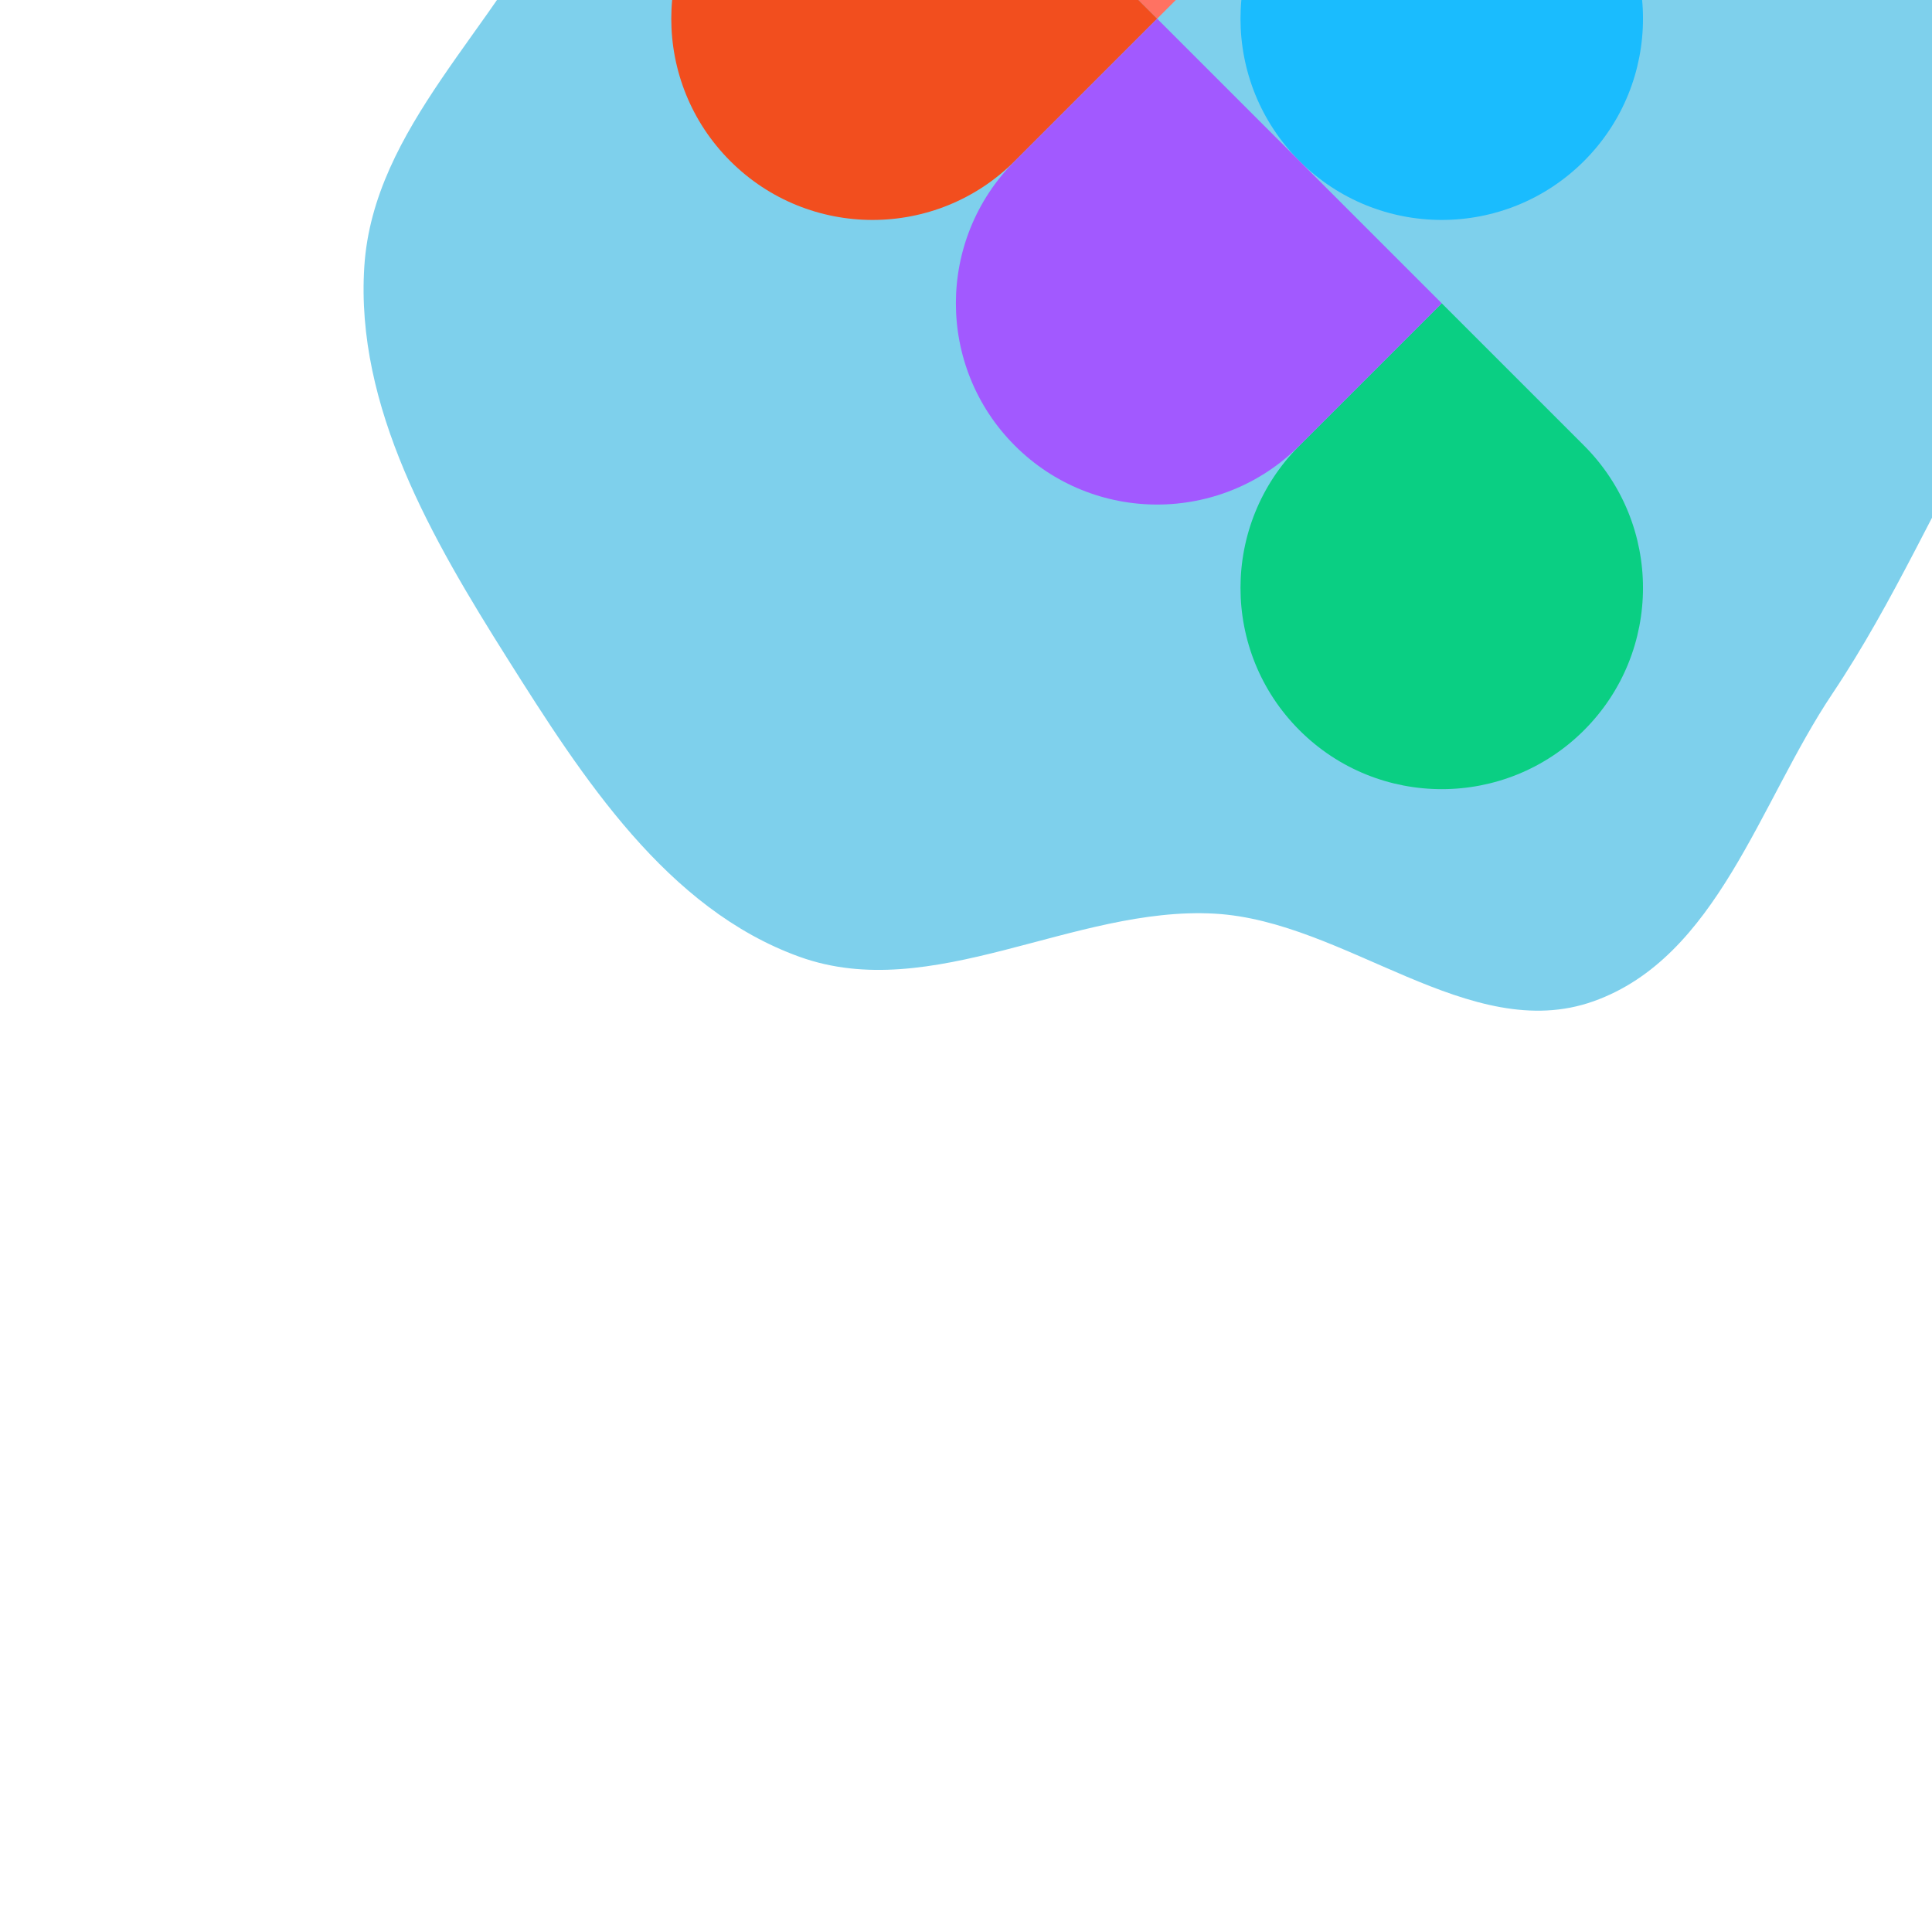 <!DOCTYPE svg PUBLIC "-//W3C//DTD SVG 1.1//EN" "http://www.w3.org/Graphics/SVG/1.1/DTD/svg11.dtd">
<!-- Uploaded to: SVG Repo, www.svgrepo.com, Transformed by: SVG Repo Mixer Tools -->
<svg width="800px" height="800px" viewBox="-3.2 -3.2 38.40 38.40" fill="none" xmlns="http://www.w3.org/2000/svg" transform="rotate(-45)">
<g id="SVGRepo_bgCarrier" stroke-width="0">
<path transform="translate(-3.2, -3.2), scale(1.2)" d="M16,28.481C17.82,28.121,19.491,27.447,21.284,26.972C23.457,26.396,26.005,26.788,27.749,25.369C29.5,23.944,30.804,21.598,30.656,19.345C30.503,17.016,27.869,15.65,26.967,13.497C26.248,11.779,26.867,9.69,25.937,8.075C24.971,6.398,23.296,5.286,21.651,4.265C19.895,3.176,18.067,1.912,16,1.91C13.933,1.908,12.29,3.558,10.344,4.255C8.172,5.035,5.548,4.759,3.814,6.282C2.059,7.822,1.412,10.276,0.896,12.553C0.38,14.828,-0.169,17.352,0.824,19.464C1.816,21.576,4.636,22.082,6.192,23.822C7.641,25.443,7.639,28.352,9.602,29.285C11.568,30.219,13.865,28.904,16,28.481" fill="#7ed0ec" strokewidth="0"/>
</g>
<g id="SVGRepo_tracerCarrier" stroke-linecap="round" stroke-linejoin="round"/>
<g id="SVGRepo_iconCarrier"> <path fill-rule="evenodd" clip-rule="evenodd" d="M16 16C16 13.791 17.791 12 20 12C22.209 12 24 13.791 24 16C24 18.209 22.209 20 20 20C17.791 20 16 18.209 16 16Z" fill="#1ABCFE"/> <path fill-rule="evenodd" clip-rule="evenodd" d="M8 24C8 21.791 9.791 20 12 20H16V24C16 26.209 14.209 28 12 28C9.791 28 8 26.209 8 24Z" fill="#0ACF83"/> <path fill-rule="evenodd" clip-rule="evenodd" d="M16 4V12H20C22.209 12 24 10.209 24 8C24 5.791 22.209 4 20 4H16Z" fill="#FF7262"/> <path fill-rule="evenodd" clip-rule="evenodd" d="M8 8C8 10.209 9.791 12 12 12H16V4H12C9.791 4 8 5.791 8 8Z" fill="#F24E1E"/> <path fill-rule="evenodd" clip-rule="evenodd" d="M8 16C8 18.209 9.791 20 12 20H16V12H12C9.791 12 8 13.791 8 16Z" fill="#A259FF"/> </g>
</svg>